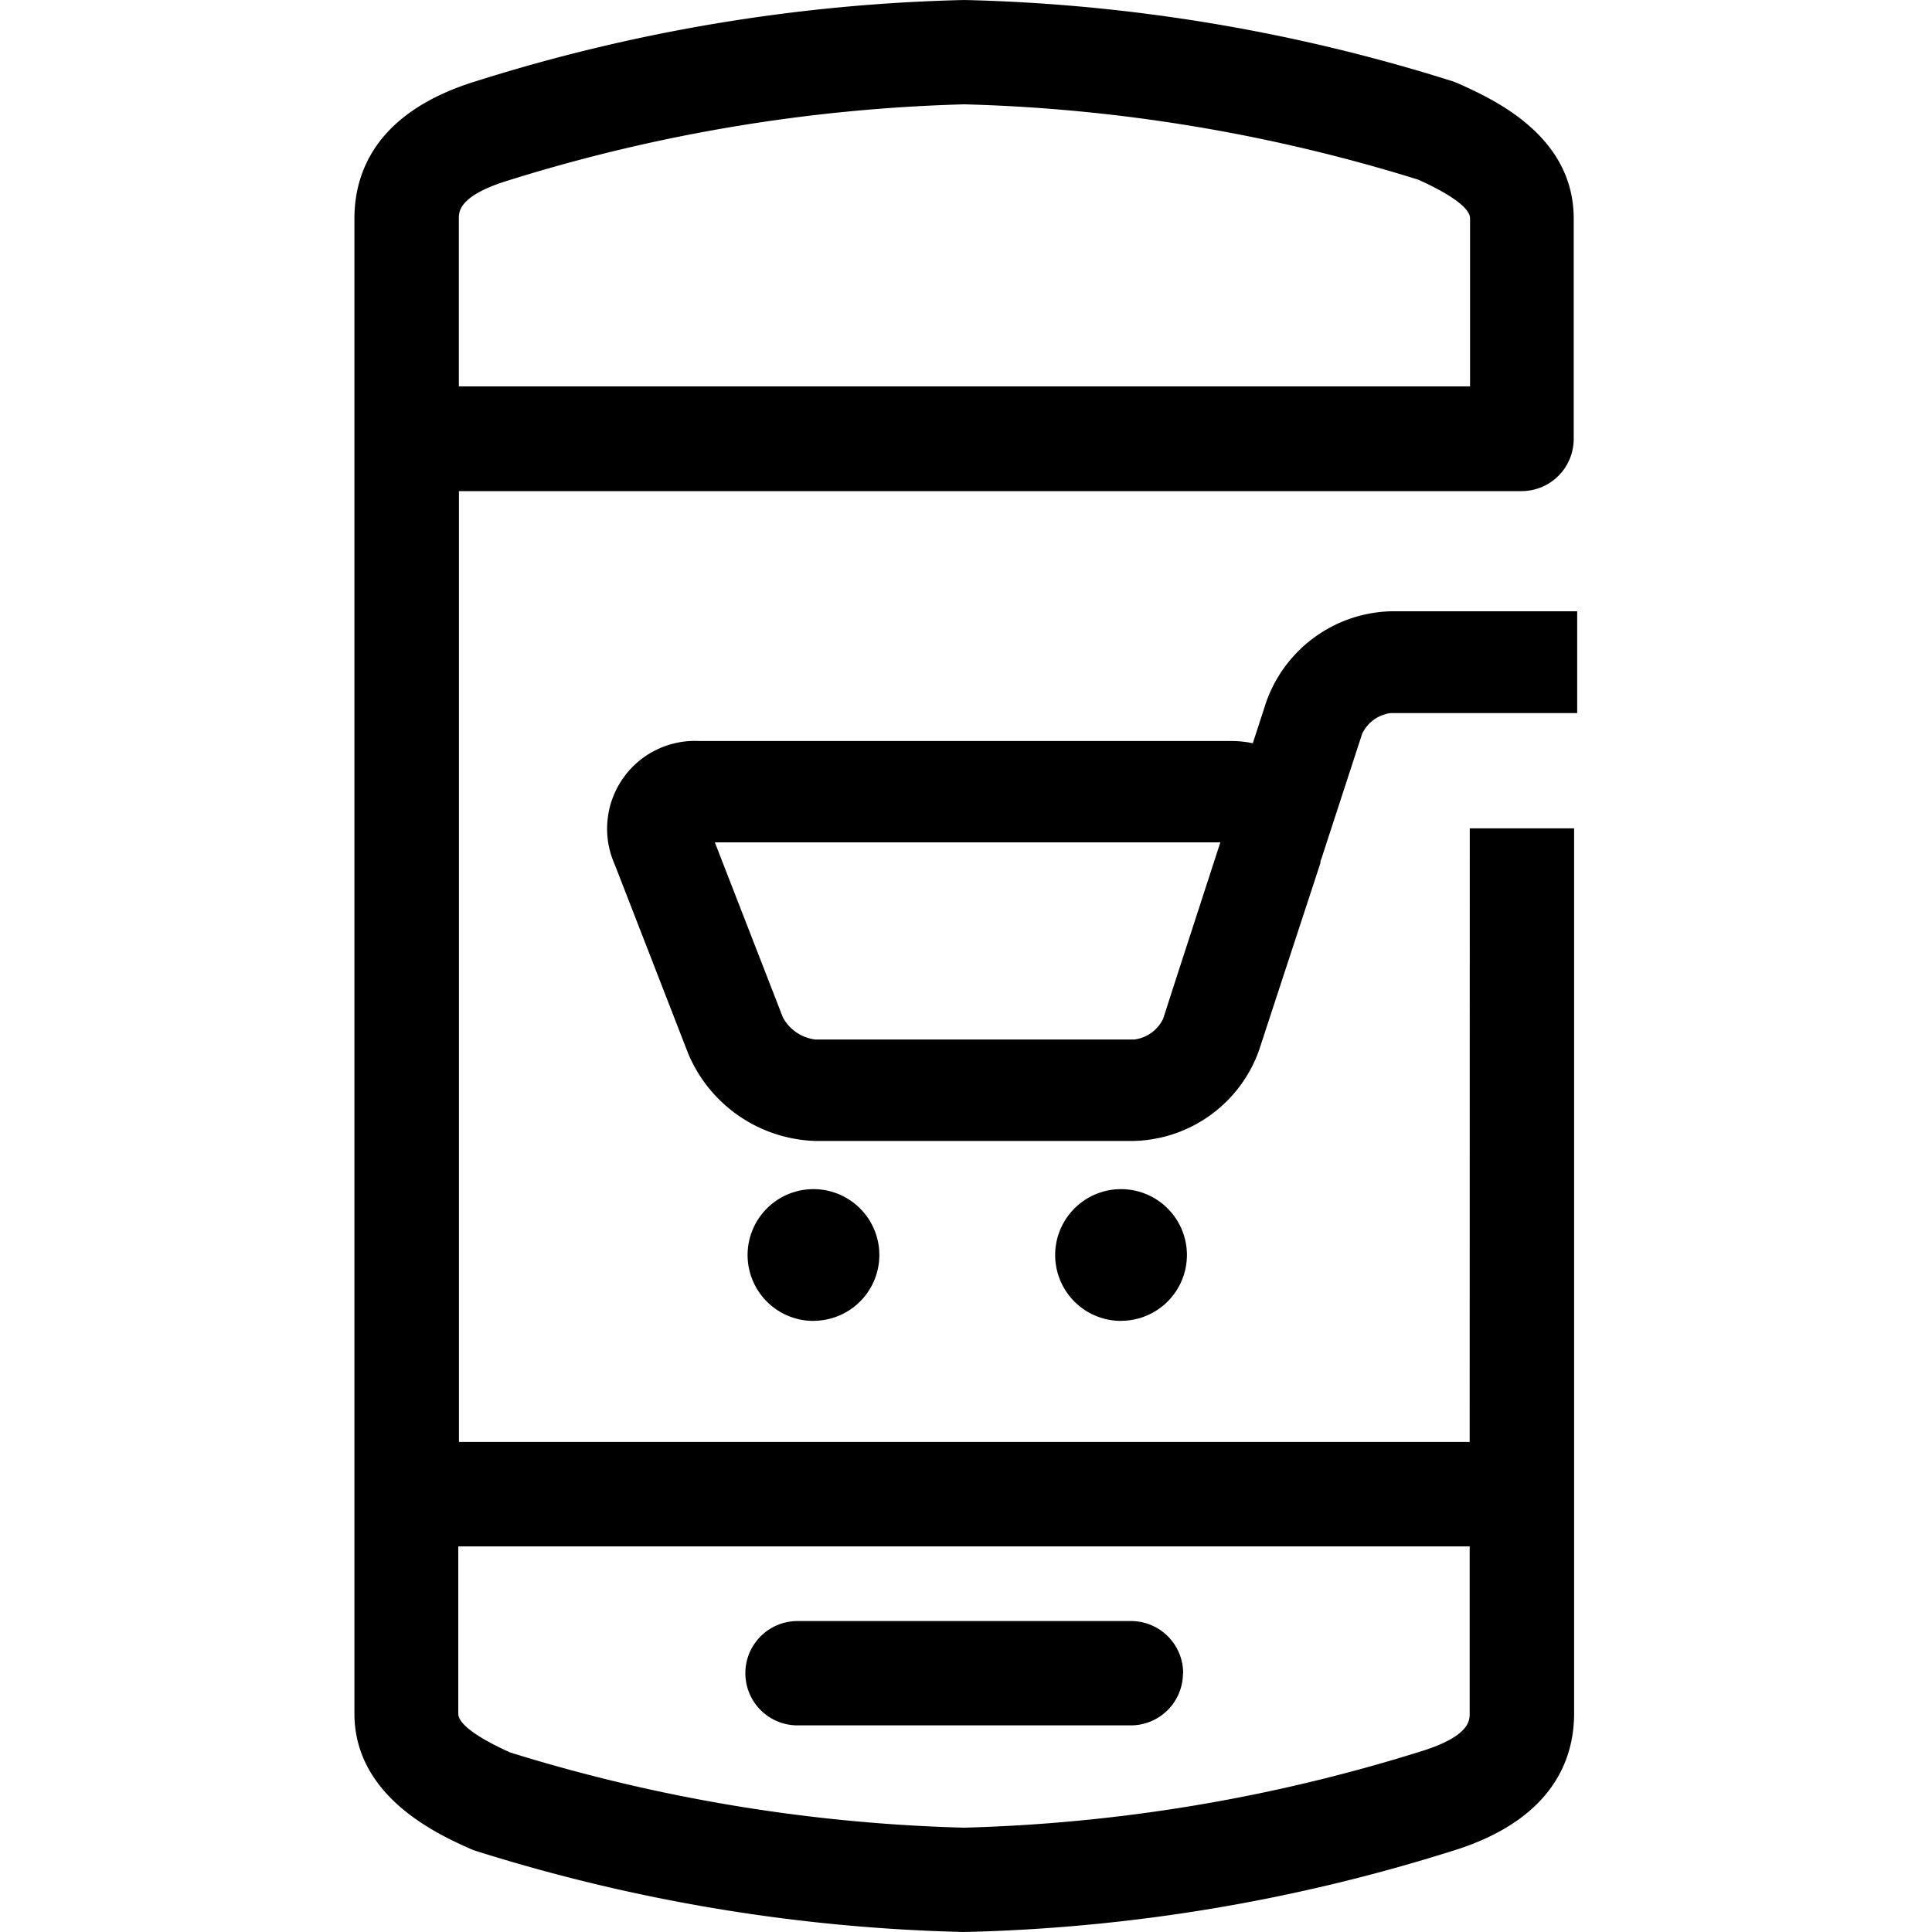 <svg viewBox="0 0 20 20" xmlns="http://www.w3.org/2000/svg"><path d="m15.214 14.927h-10.463v-9.843h11a .54.54 0 0 0  .54-.54v-2.282c0-.864-.842-1.239-1.2-1.4l-.048-.019a18.161 18.161 0 0 0 -5.061-.843 18.15 18.15 0 0 0 -5.049.839c-1.045.319-1.264.95-1.264 1.423v15.477c0 .865.874 1.254 1.2 1.4a.493.493 0 0 0  .049.019 18.181 18.181 0 0 0  5.064.842 18.169 18.169 0 0 0  5.049-.838c1.044-.32 1.264-.951 1.264-1.423v-2.227h0c0-.015 0-.029 0-.044v-6.893h-1.08zm-10.464-12.665c0-.071 0-.237.512-.394a17.364 17.364 0 0 1 4.72-.788 17.333 17.333 0 0 1  4.7.78c.356.161.536.3.536.4v1.74h-10.468zm9.95 15.871a17.336 17.336 0 0 1 -4.72.787 17.342 17.342 0 0 1 -4.7-.779c-.356-.161-.536-.3-.536-.4v-1.733h10.47v1.731c0 .071 0 .237-.514.394zm-2.454-.812a.54.54 0 0 1 -.54.54h-3.45a.54.54 0 0 1 0-1.08h3.451a.54.54 0 0 1  .541.54zm2.154-10.993a1.409 1.409 0 0 0 -1.292.939l-.139.427a1.089 1.089 0 0 0 -.211-.023h-5.519a.909.909 0 0 0 -.875 1.279l.762 1.961a1.477 1.477 0 0 0 1.314.9h3.3a1.413 1.413 0 0 0 1.293-.937l.135-.412h0l .009-.028.492-1.5c0-.013 0-.025.008-.038l.424-1.3a.38.38 0 0 1  .294-.214h1.932v-1.054zm-2.359 4.218a.384.384 0 0 1 -.3.215h-3.301a.441.441 0 0 1 -.336-.23l-.704-1.811h5.233l-.46 1.416h0zm-3.62 3.128a.682.682 0 1 1  .682-.682.682.682 0 0 1 -.684.681zm3.184 0a .682.682 0 1 1  .682-.682.682.682 0 0 1 -.687.681z"/></svg>